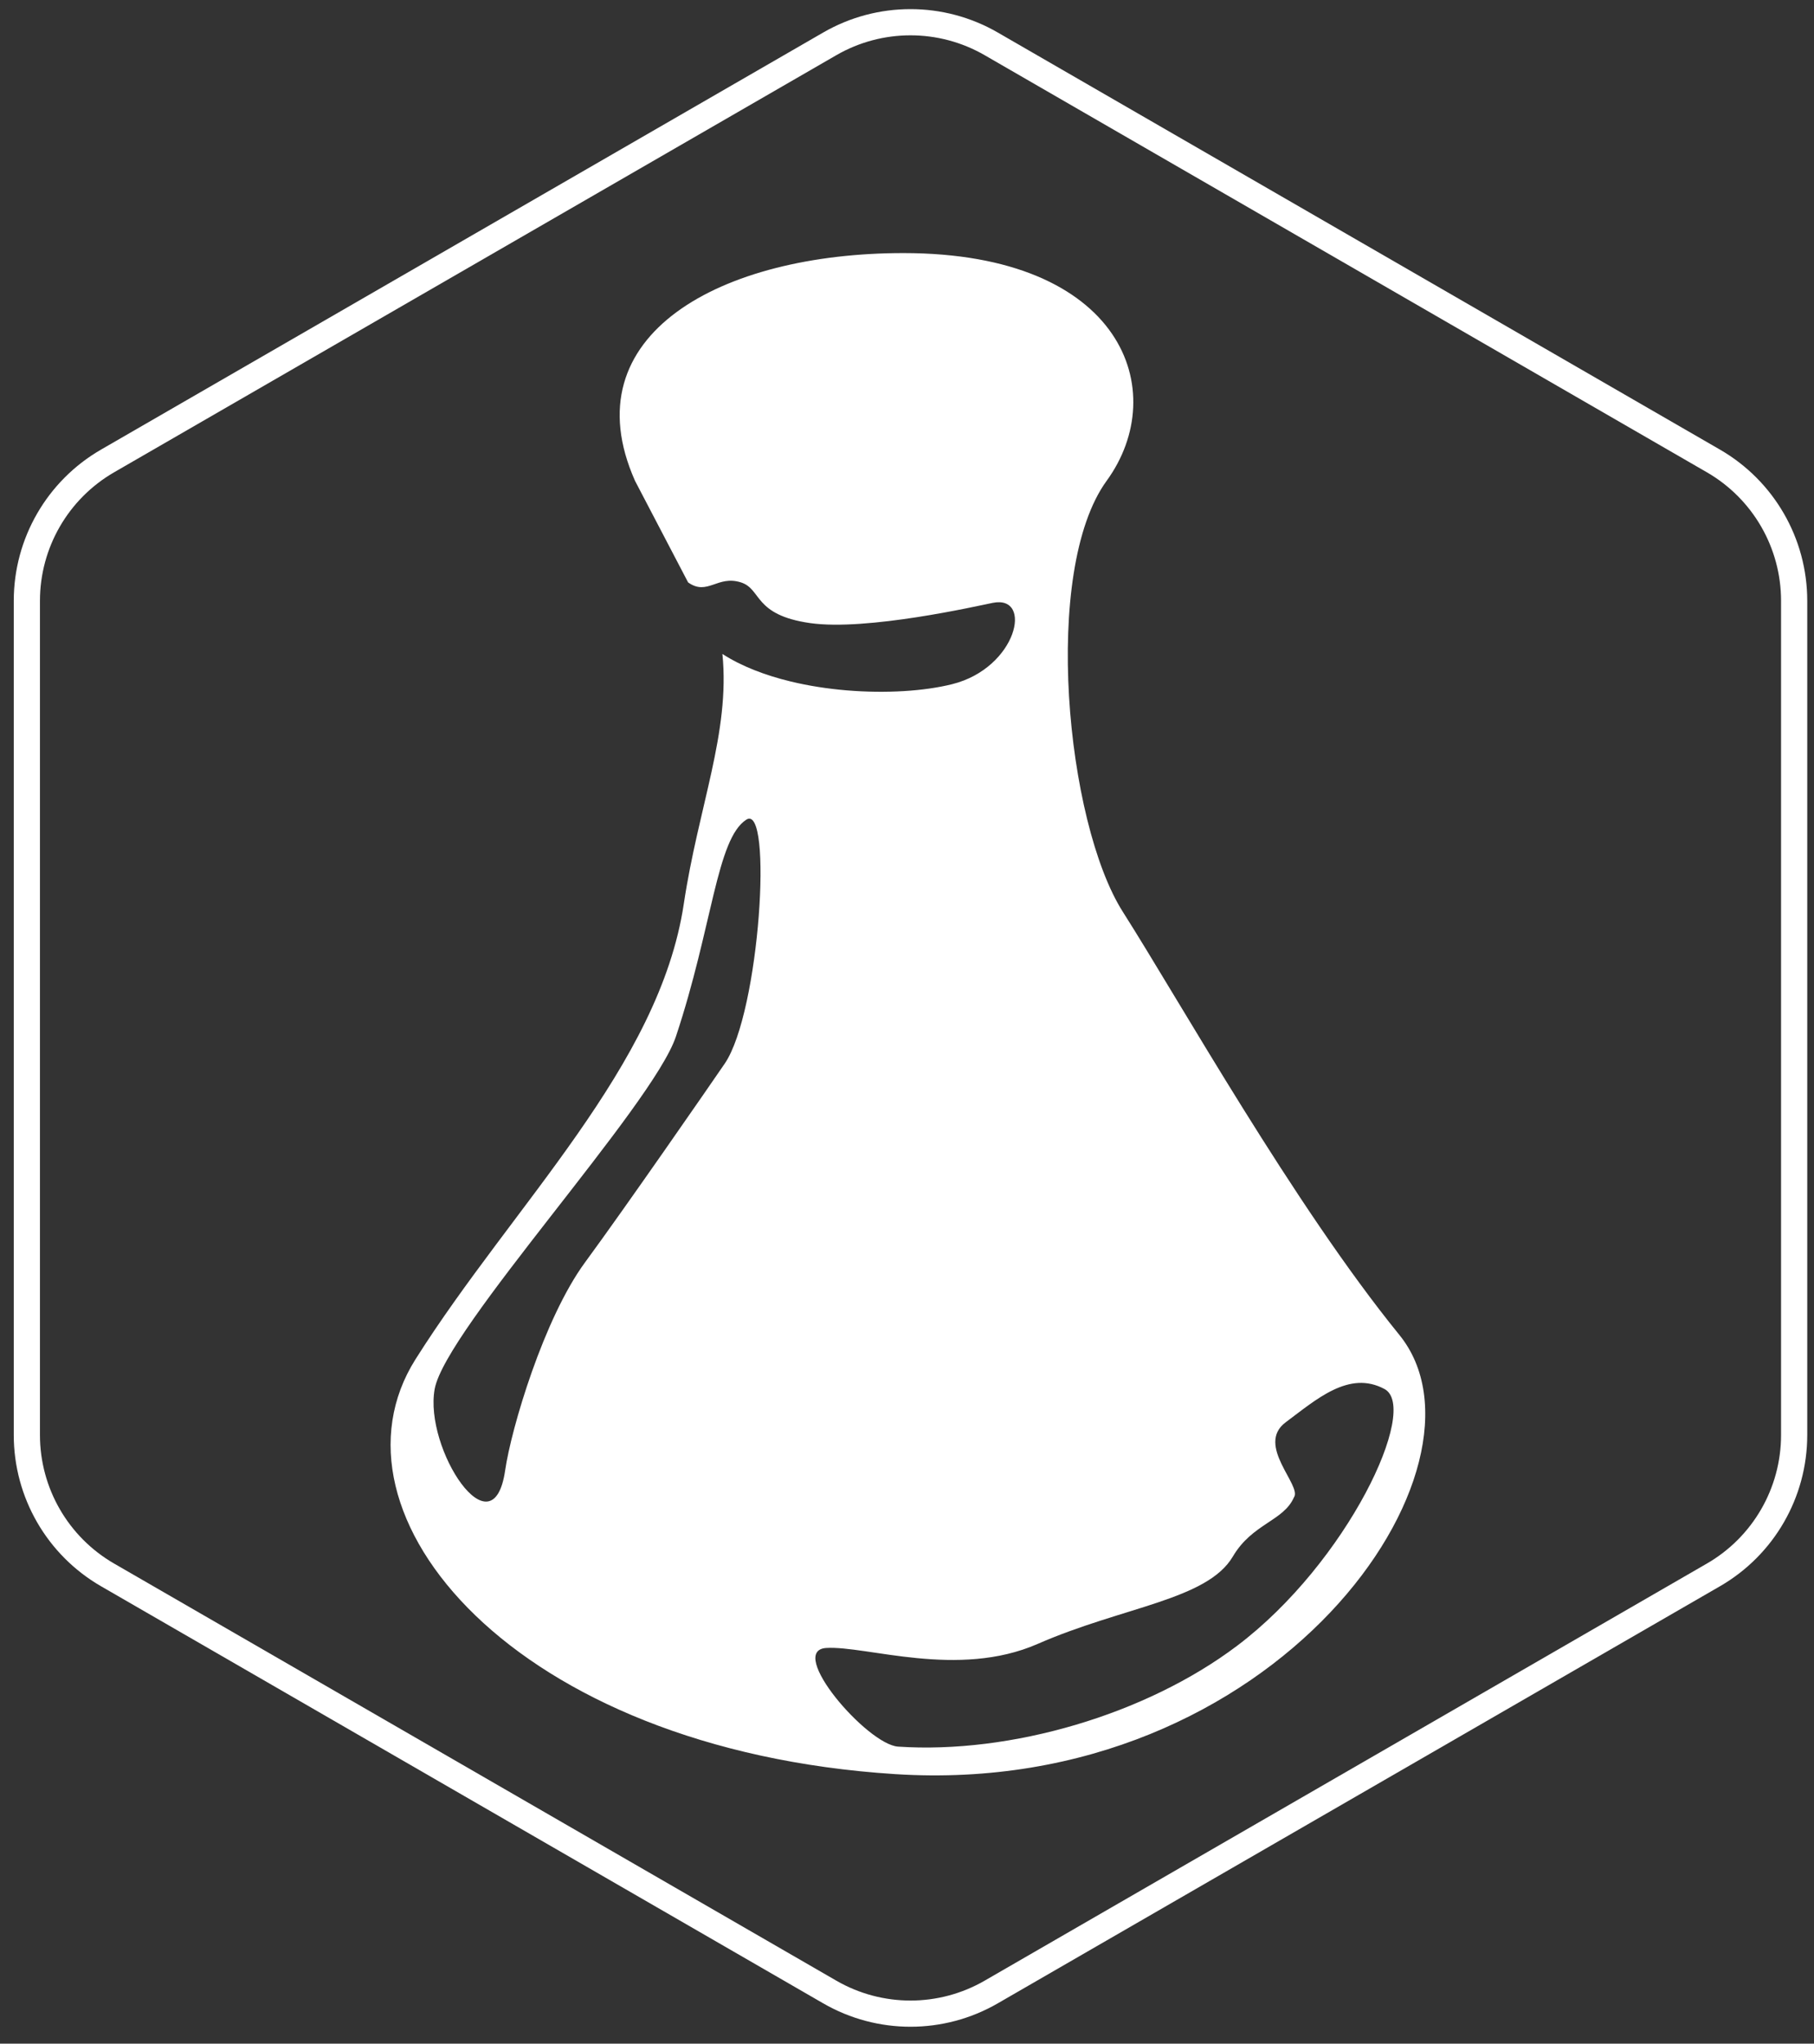 <svg xmlns="http://www.w3.org/2000/svg" xmlns:xlink="http://www.w3.org/1999/xlink" width="103" height="116" viewBox="0 0 103 116">
  <rect x="0" y="0" width="103" height="116" fill="#333333" stroke="none"/>
  <defs>
    <path id="pounder-icon-a" d="M56.642,1.846 L97.649,25.521 L97.649,25.521 C100.715,27.291 102.604,30.563 102.604,34.104 L102.604,81.454 L102.604,81.454 C102.604,84.995 100.715,88.266 97.649,90.037 L56.642,113.712 L56.642,113.712 C53.576,115.482 49.798,115.482 46.731,113.712 L5.725,90.037 L5.725,90.037 C2.658,88.266 0.769,84.995 0.769,81.454 L0.769,34.104 L0.769,34.104 C0.769,30.563 2.658,27.291 5.725,25.521 L46.731,1.846 L46.731,1.846 C49.798,0.075 53.576,0.075 56.642,1.846 Z"/>
  </defs>
  <g fill="none" fill-rule="evenodd" transform="translate(.012)">
    <mask id="pounder-icon-b" fill="#fff">
      <use xlink:href="#pounder-icon-a"/>
    </mask>
    <path fill="#FFF" d="M70.221,93.424 C65.039,97.329 57.372,99.566 50.983,99.14 C49.222,99.022 44.626,93.677 46.908,93.54 C49.188,93.403 54.38,95.292 58.911,93.309 C63.746,91.192 68.534,90.821 69.992,88.346 C71.093,86.477 72.865,86.34 73.455,84.998 C73.946,84.337 71.252,82.022 72.993,80.728 C74.733,79.434 76.586,77.762 78.599,78.841 C80.611,79.92 76.494,88.698 70.221,93.424 M41.136,60.375 C40.267,61.645 35.557,68.454 33.211,71.648 C30.864,74.841 29.016,81.081 28.671,83.459 C27.978,88.23 24.054,82.228 24.669,78.842 C25.285,75.457 37.056,62.764 38.366,58.836 C40.444,52.603 40.675,47.602 42.367,46.524 C43.882,45.561 43.137,57.451 41.136,60.375 M79.444,75.77 C73.442,68.383 66.979,56.841 63.747,51.762 C60.515,46.684 59.13,32.371 62.823,27.293 C66.517,22.214 63.747,14.365 51.281,14.365 C40.957,14.365 32.352,18.982 36.045,27.293 L39.059,33.058 C40.161,33.84 40.715,32.631 42.06,33.058 C43.25,33.437 42.752,34.905 45.984,35.367 C49.216,35.828 55.487,34.393 56.36,34.218 C58.668,33.756 57.745,37.912 54.051,38.835 C52.47,39.23 50.294,39.371 48.07,39.186 C46.992,39.096 45.904,38.93 44.866,38.678 C43.428,38.329 42.087,37.817 41.007,37.119 C41.454,41.578 39.643,45.78 38.815,51.301 C37.43,60.534 29.12,68.383 23.58,77.155 C18.039,85.927 29.12,99.316 50.819,100.701 C72.519,102.086 85.446,83.157 79.444,75.77" mask="url(#pounder-icon-b)"/>
    <path stroke="#FFF" stroke-width="1.487" d="M56.27,2.489 C53.434,0.852 49.939,0.852 47.103,2.489 L6.096,26.164 C3.26,27.802 1.513,30.828 1.513,34.104 L1.513,81.454 C1.513,84.729 3.26,87.756 6.096,89.393 L47.103,113.068 C49.939,114.706 53.434,114.706 56.27,113.068 L97.277,89.393 C100.113,87.756 101.861,84.729 101.861,81.454 L101.861,34.104 C101.861,30.828 100.113,27.802 97.277,26.164 L56.27,2.489 Z"/>
  </g>
</svg>
